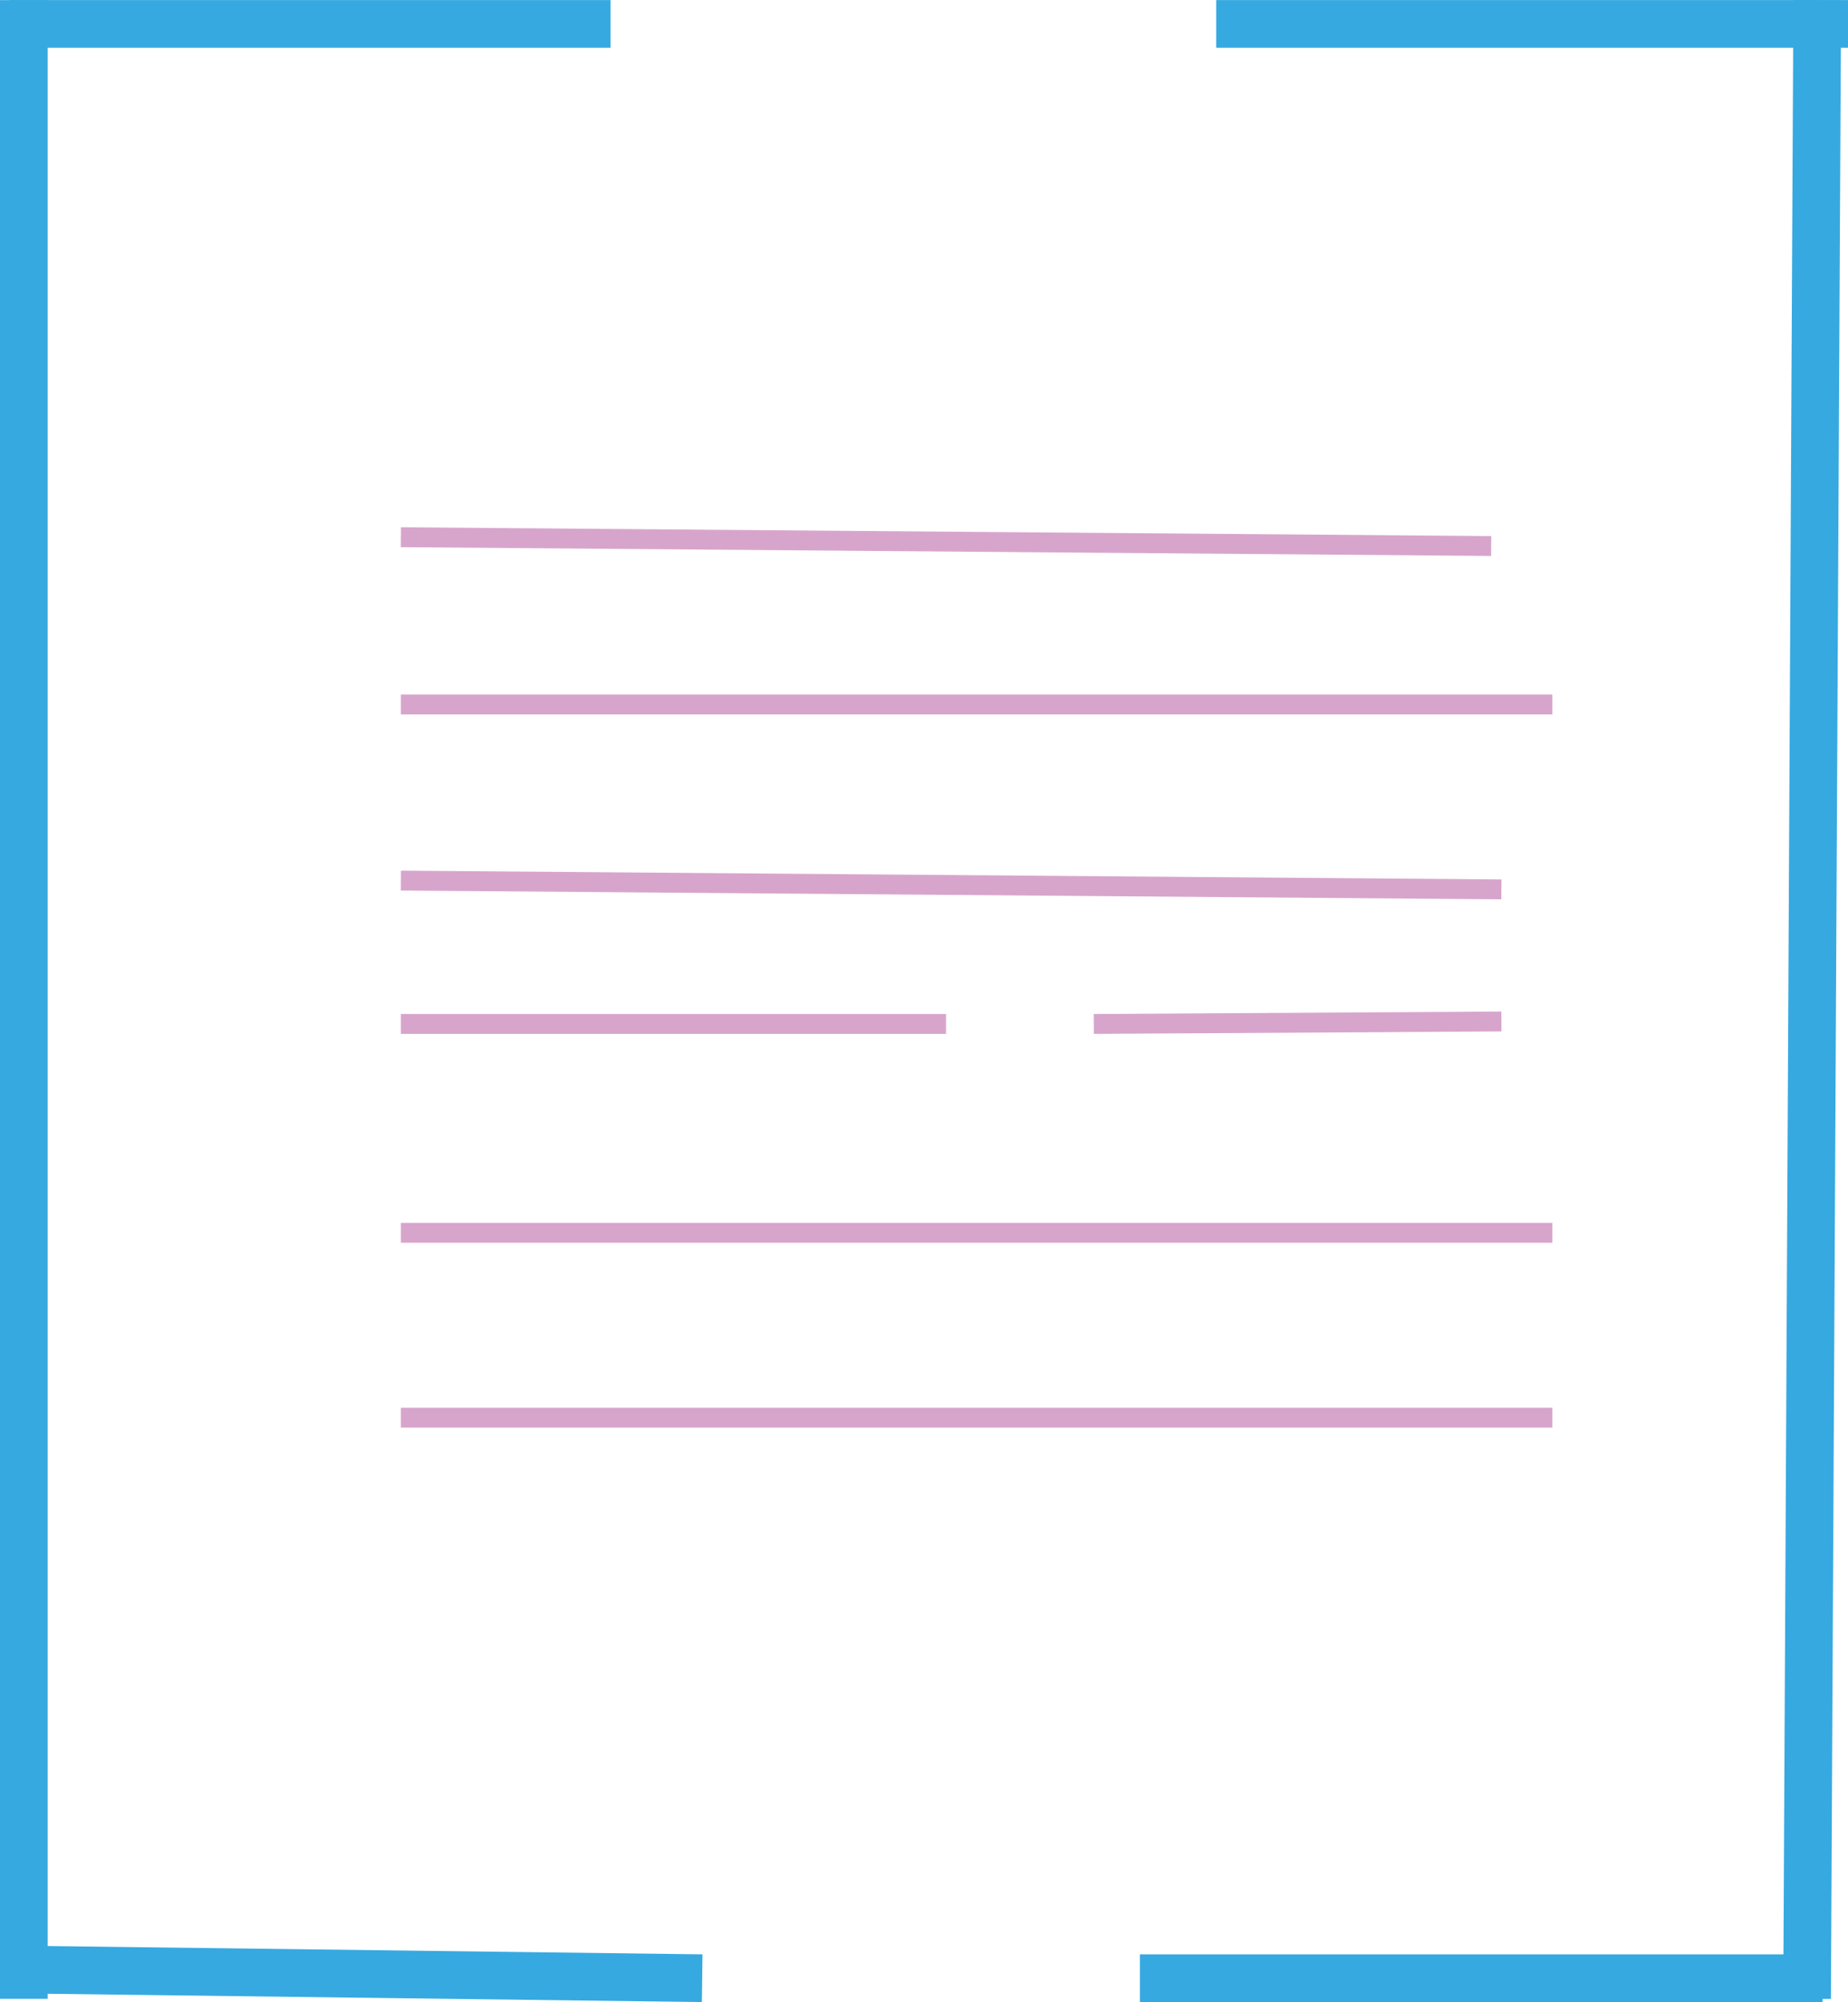 <svg id="Calque_1" data-name="Calque 1" xmlns="http://www.w3.org/2000/svg" viewBox="0 0 465.03 503.55"><defs><style>.cls-1,.cls-2{fill:none;stroke-miterlimit:10;}.cls-1{stroke:#36a9e1;stroke-width:12px;}.cls-2{stroke:#d7a5cc;stroke-width:5px;}</style></defs><title>logo</title><line class="cls-1" x1="153.63" y1="6.02" x2="2.33" y2="6.02"/><line class="cls-1" x1="6" y1="0.03" x2="6" y2="502.73"/><line class="cls-1" x1="2.33" y1="495.34" x2="176.7" y2="497.55"/><line class="cls-1" x1="306.05" y1="6.02" x2="465.03" y2="6.02"/><line class="cls-1" x1="454.73" y1="502.73" x2="457.29" y2="0.03"/><line class="cls-1" x1="286.85" y1="497.55" x2="458.64" y2="497.55"/><line class="cls-2" x1="100.88" y1="135.12" x2="375.24" y2="137.33"/><line class="cls-2" x1="100.88" y1="177.19" x2="390.63" y2="177.19"/><line class="cls-2" x1="100.88" y1="221.48" x2="377.81" y2="223.7"/><line class="cls-2" x1="100.88" y1="257.54" x2="238.06" y2="257.54"/><line class="cls-2" x1="275.24" y1="257.54" x2="377.81" y2="256.92"/><line class="cls-2" x1="100.88" y1="310.07" x2="390.63" y2="310.07"/><line class="cls-2" x1="100.88" y1="356.57" x2="390.63" y2="356.57"/></svg>